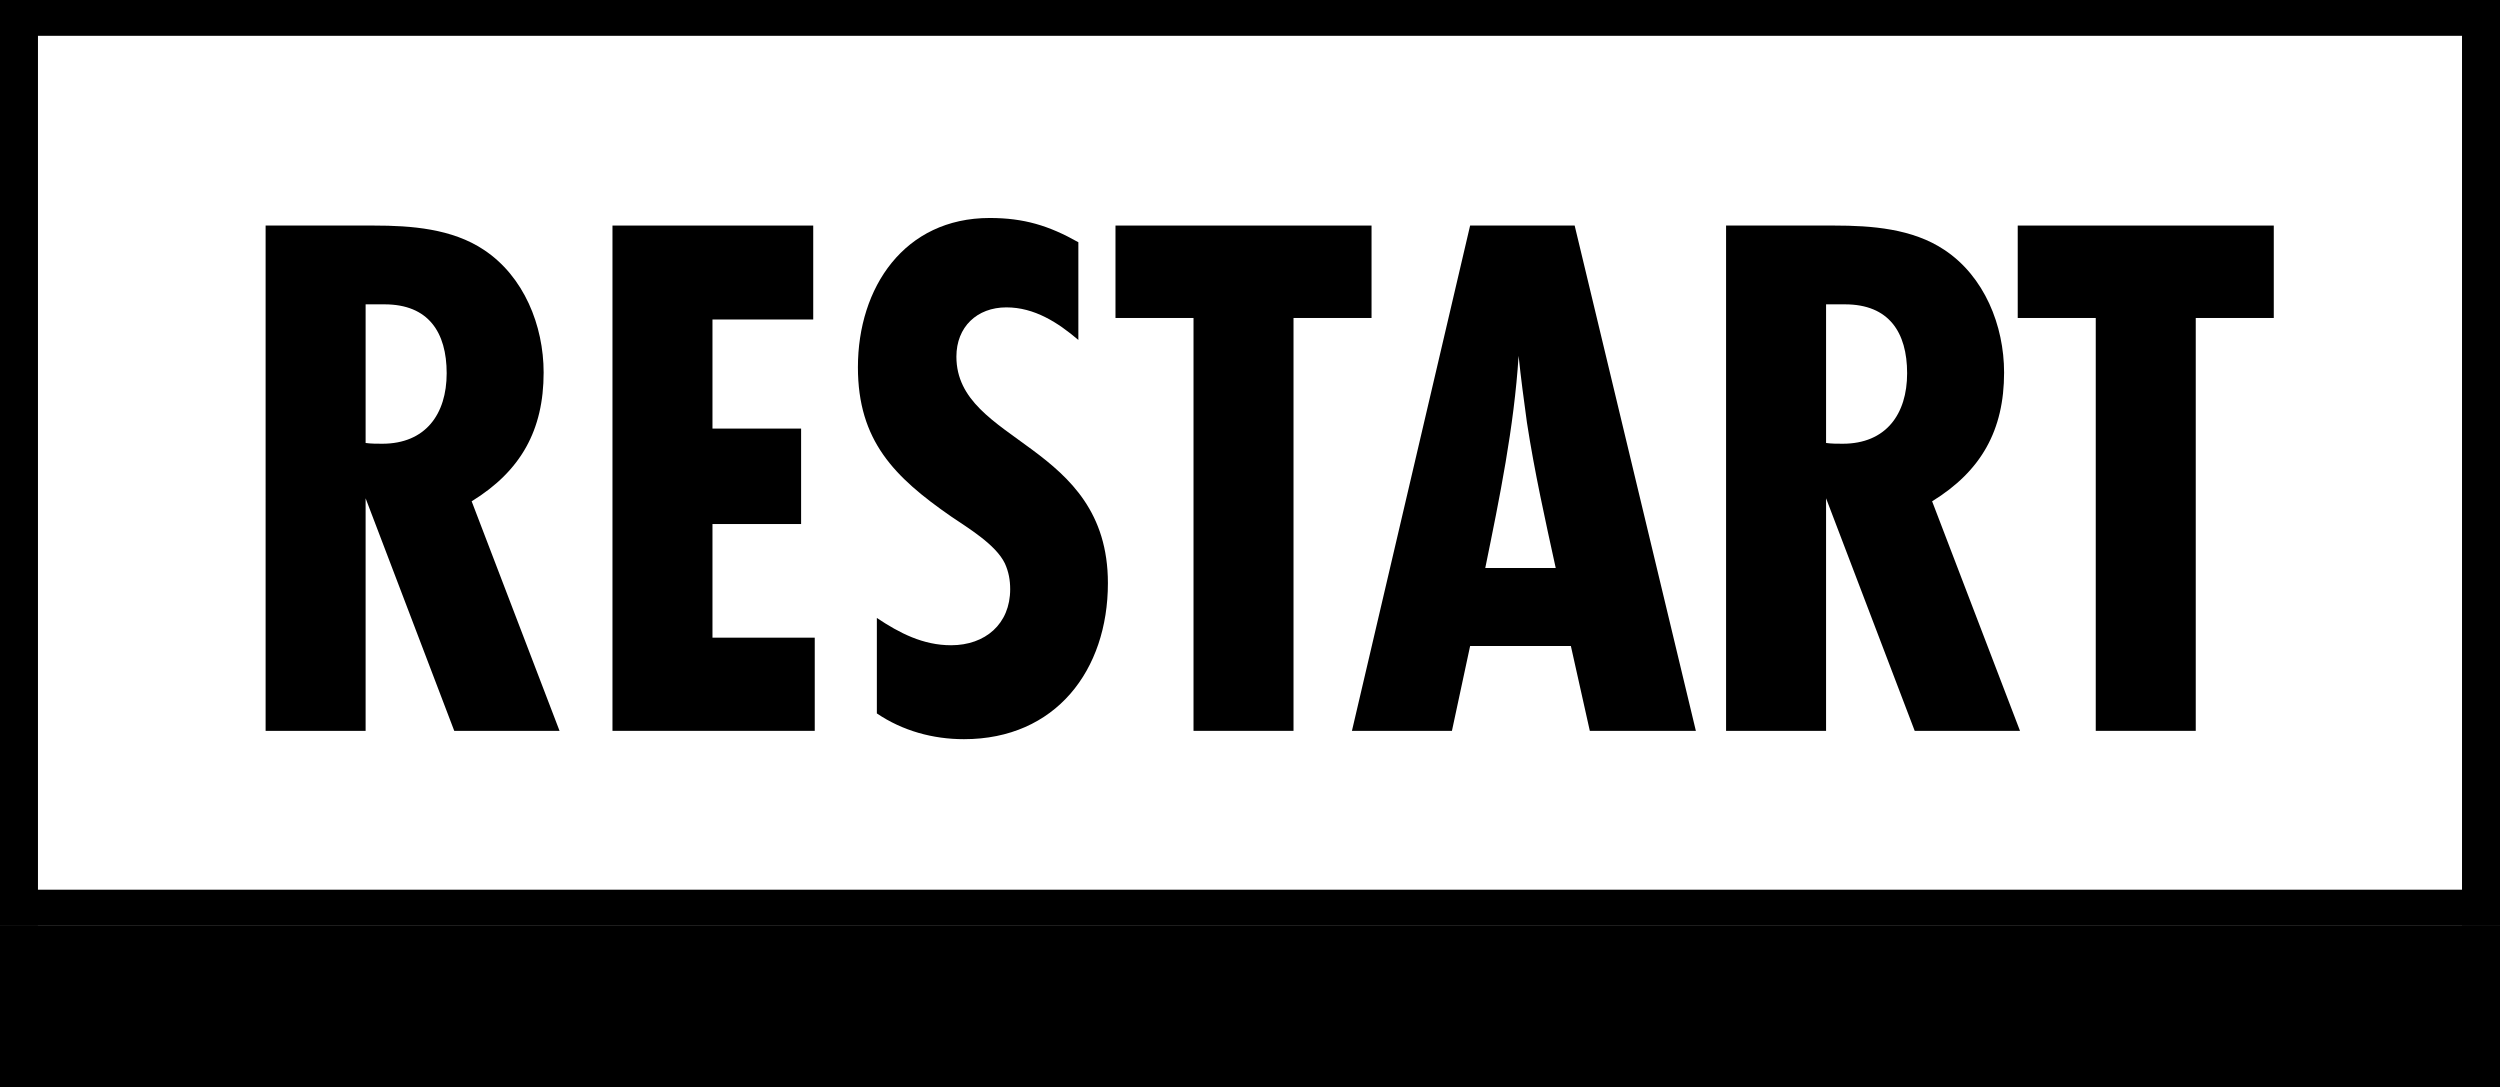 <?xml version="1.0" encoding="UTF-8"?>
<svg id="Layer_2" data-name="Layer 2" xmlns="http://www.w3.org/2000/svg" viewBox="0 0 264.01 114.82">
  <rect x="0" y="0" width="264.01" height="114.82" fill="#333333" stroke="none"/>
  <g id="Butoes">
    <g>
      <rect x="4" y="3.76" width="256" height="17.1" style="stroke-width: 0px;"/>
      <rect x="4" y="3.76" width="256" height="90.21" style="fill: #fff; stroke-width: 0px;"/>
      <rect x="4" y="93.97" width="256" height="17.1" style="fill: #818181; stroke-width: 0px;"/>
      <path d="m0,0h264.01v97.72H0V0Zm260,93.97V3.76H4v90.21h256" style="stroke-width: 0px;"/>
      <rect y="97.72" width="264.01" height="17.1" style="stroke-width: 0px;"/>
      <g>
        <path d="m47.97,77.18l-9.36-24.56v24.56h-10.56V23.82h11.44c3.92,0,8.24.32,11.6,2.56,4.24,2.8,6.32,8,6.32,12.96,0,6.08-2.4,10.4-7.6,13.6l9.28,24.24h-11.12Zm-9.36-30.4c.56.08,1.2.08,1.76.08,4.56,0,6.8-3.12,6.8-7.44s-1.92-7.28-6.56-7.28h-2v14.64Z" style="stroke-width: 0px;"/>
        <path d="m64.68,77.18V23.82h21.2v9.92h-10.64v11.52h9.36v10.08h-9.36v12h10.8v9.84h-21.36Z" style="stroke-width: 0px;"/>
        <path d="m113.88,35.9c-2.16-1.84-4.64-3.44-7.6-3.44-3.12,0-5.28,2.08-5.28,5.2,0,9.2,16,9.04,16,23.92,0,9.2-5.52,16.48-15.2,16.48-3.28,0-6.48-.88-9.2-2.72v-10.08c2.4,1.6,4.88,2.88,7.84,2.88,3.6,0,6.24-2.24,6.24-5.92,0-.96-.16-1.84-.56-2.72-.96-2-3.92-3.76-5.68-4.96-6-4.16-9.84-8-9.84-15.76,0-8.4,4.88-15.76,13.92-15.76,3.6,0,6.24.8,9.36,2.56v10.32Z" style="stroke-width: 0px;"/>
        <path d="m136.6,33.58v43.6h-10.56v-43.6h-8.24v-9.76h27.04v9.76h-8.24Z" style="stroke-width: 0px;"/>
        <path d="m167.89,77.18l-2-8.96h-10.64l-1.92,8.96h-10.56l12.48-53.36h11.04l12.8,53.36h-11.2Zm-3.6-17.2c-1.12-5.12-2.24-10.16-3.04-15.36-.32-2.32-.64-4.72-.88-7.04-.48,7.52-2,14.96-3.52,22.4h7.44Z" style="stroke-width: 0px;"/>
        <path d="m202.2,77.18l-9.36-24.56v24.56h-10.56V23.82h11.44c3.92,0,8.24.32,11.6,2.56,4.24,2.8,6.32,8,6.32,12.96,0,6.08-2.4,10.4-7.6,13.6l9.28,24.24h-11.12Zm-9.36-30.4c.56.08,1.2.08,1.76.08,4.56,0,6.8-3.12,6.8-7.44s-1.92-7.28-6.56-7.28h-2v14.64Z" style="stroke-width: 0px;"/>
        <path d="m231.88,33.58v43.6h-10.56v-43.6h-8.24v-9.76h27.04v9.76h-8.24Z" style="stroke-width: 0px;"/>
      </g>
    </g>
  </g>
</svg>